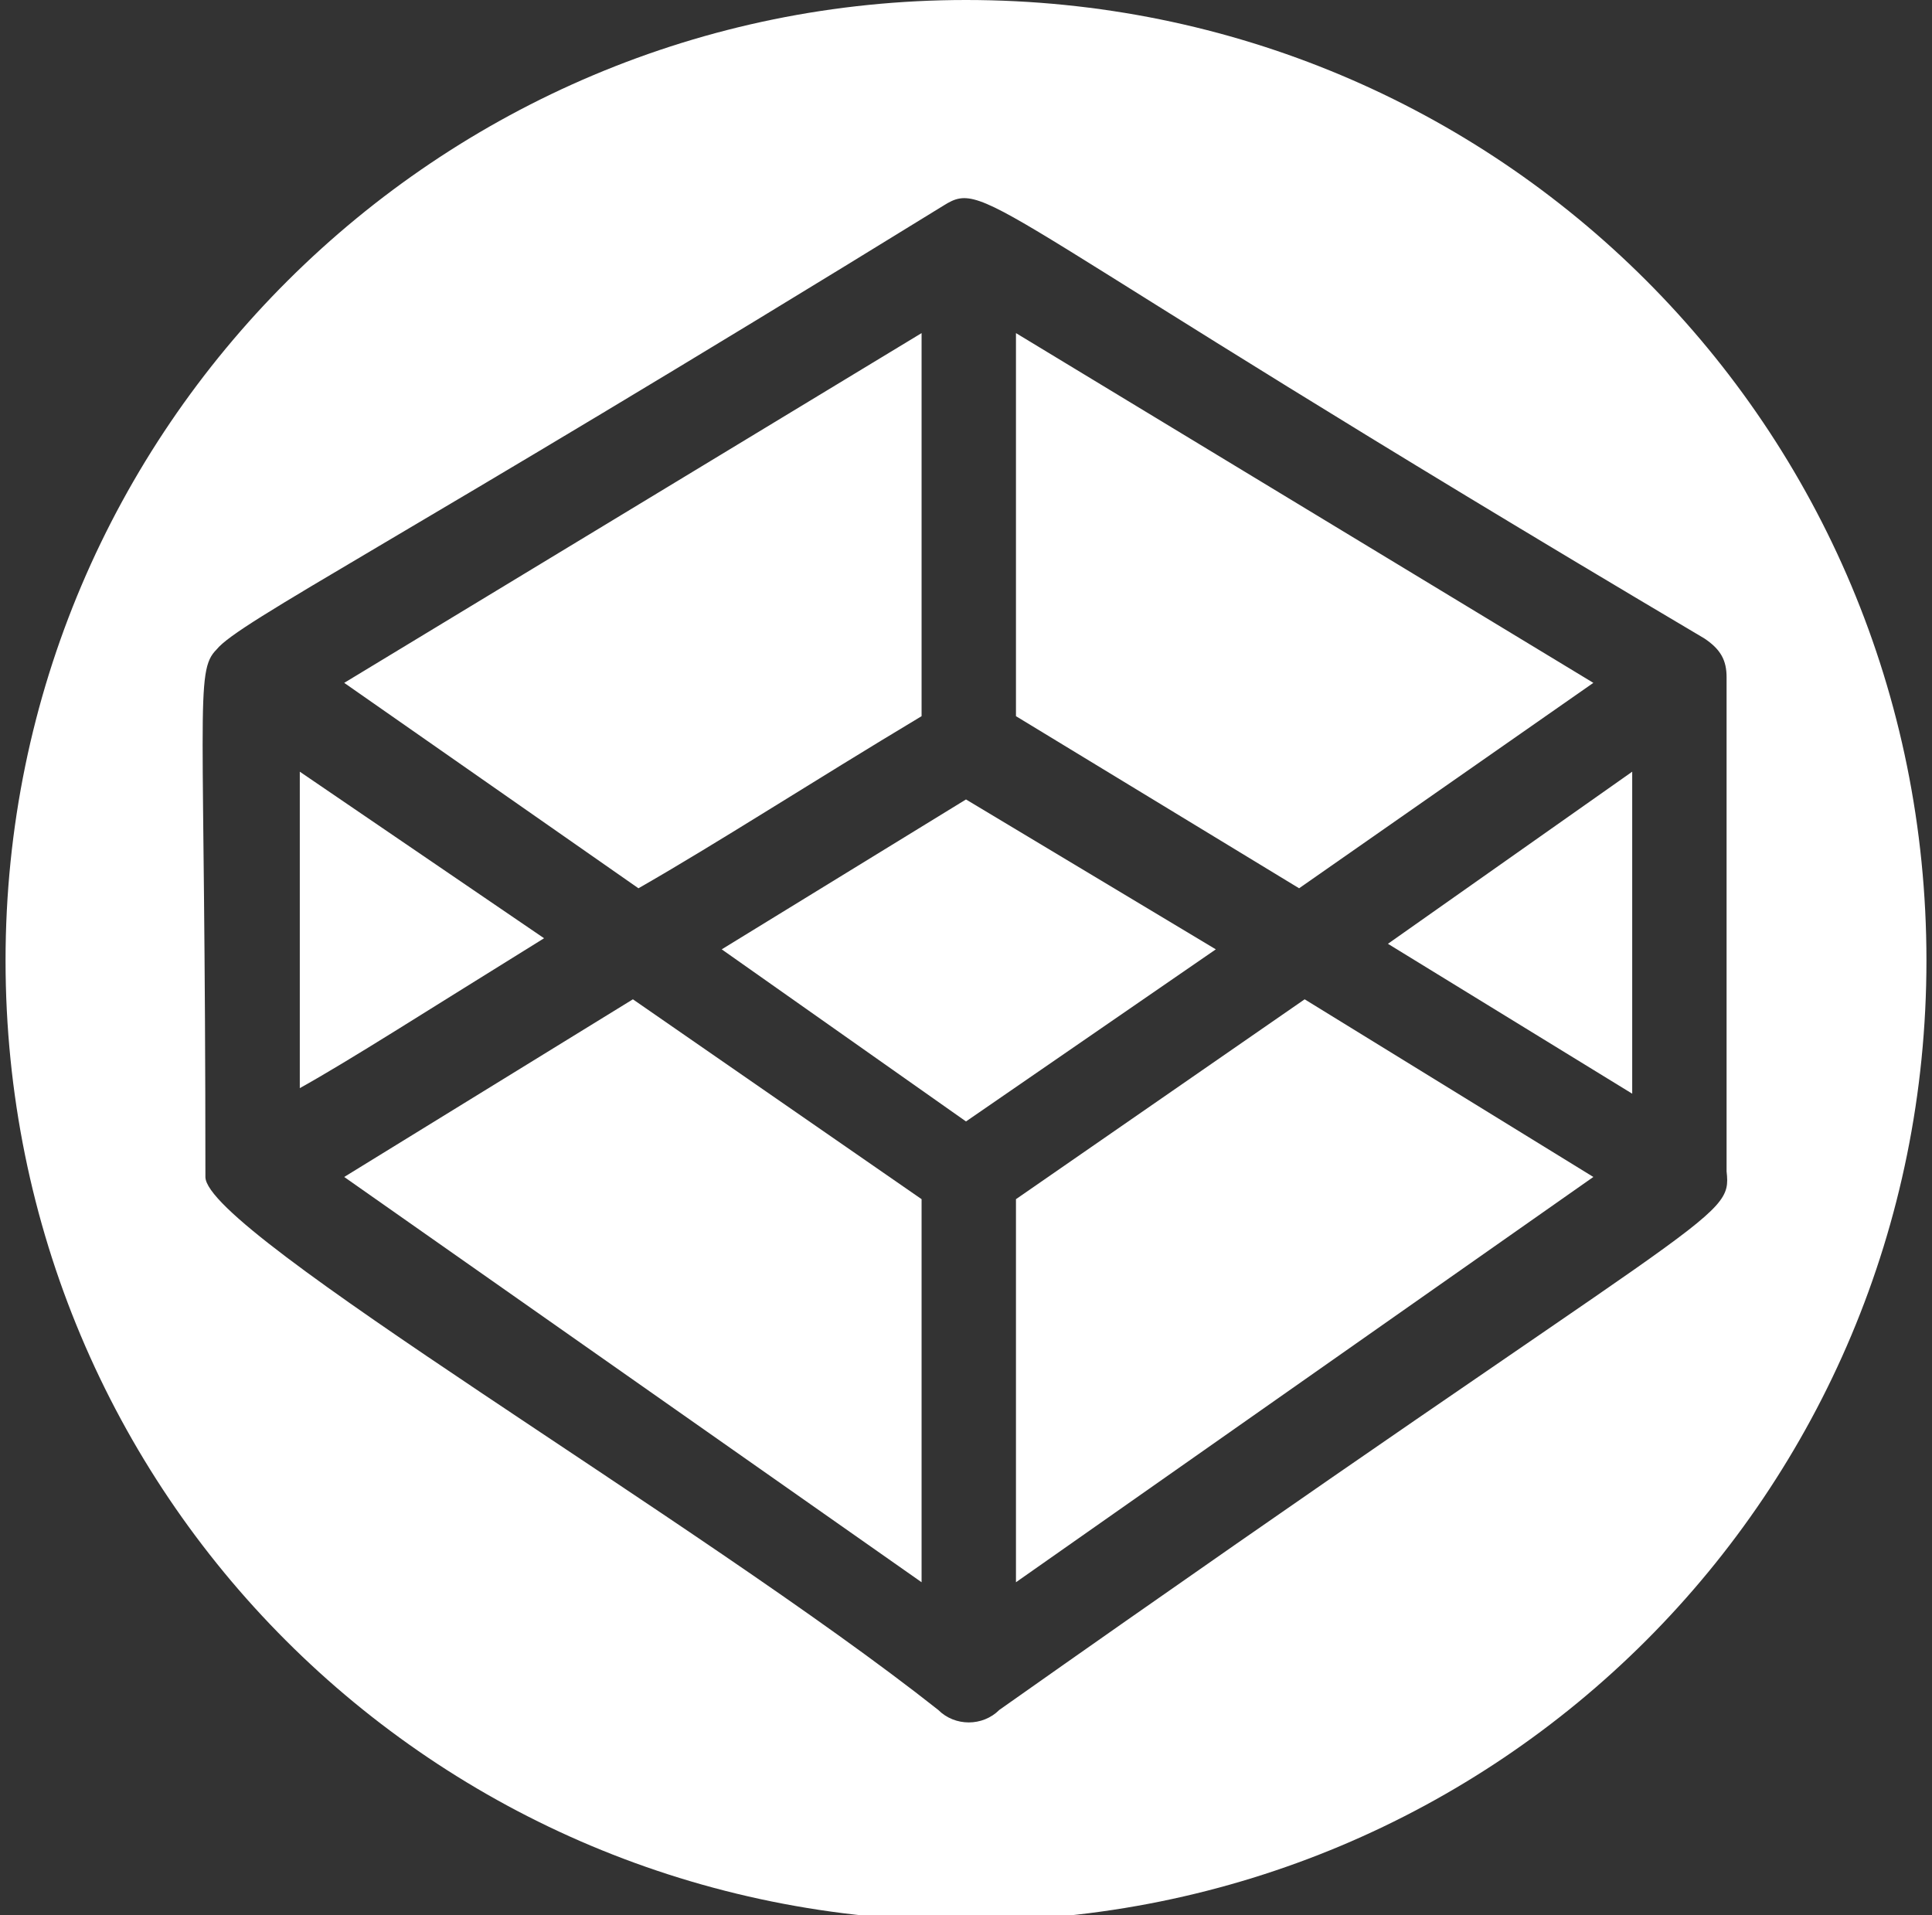 <?xml version="1.0" encoding="utf-8"?>
<!-- Generator: Adobe Illustrator 24.1.0, SVG Export Plug-In . SVG Version: 6.00 Build 0)  -->
<svg version="1.1" id="regular" xmlns="http://www.w3.org/2000/svg" xmlns:xlink="http://www.w3.org/1999/xlink" x="0px" y="0px"
	 viewBox="0 0 34.8 34.5" style="enable-background:new 0 0 34.8 34.5;" xml:space="preserve">
<rect x="0" y="0" width="34.8" height="34.5" fill="#333333" stroke="none"/>
<style type="text/css">
	.st0{fill-rule:evenodd;clip-rule:evenodd;fill:#FFFFFF;}
</style>
<g>
	<path class="st0" d="M5.4,13.9v5.7c0.9-0.5,2.3-1.4,4.4-2.7L5.4,13.9z"/>
	<polygon class="st0" points="6.2,21.2 16.6,28.5 16.6,21.6 11.4,18 	"/>
	<path class="st0" d="M16.6,12.9V6L6.2,12.3l5.3,3.7C12.9,15.2,14.6,14.1,16.6,12.9z"/>
	<polygon class="st0" points="28.7,12.3 18.3,6 18.3,12.9 23.4,16 	"/>
	<polygon class="st0" points="17.4,14.4 13,17.1 17.4,20.2 21.9,17.1 	"/>
	<polygon class="st0" points="18.3,21.6 18.3,28.5 28.7,21.2 23.5,18 	"/>
	<path class="st0" d="M17.4,0C7.9,0,0.1,7.7,0.1,17.3s7.7,17.3,17.3,17.3s17.3-7.7,17.3-17.3S27,0,17.4,0z M18,30.8
		c-0.3,0.3-0.8,0.3-1.1,0c-4.3-3.4-13.2-8.6-13.2-9.6c0-8.5-0.2-9.1,0.2-9.5c0.4-0.5,3.2-1.9,13.1-8c0.8-0.5,0.7,0.1,13.7,7.8
		c0.3,0.2,0.4,0.4,0.4,0.7c0-0.1,0,8.9,0,8.9C31.2,22,30.9,21.7,18,30.8z"/>
	<polygon class="st0" points="29.4,19.7 29.4,13.9 25,17 	"/>
</g>
</svg>
